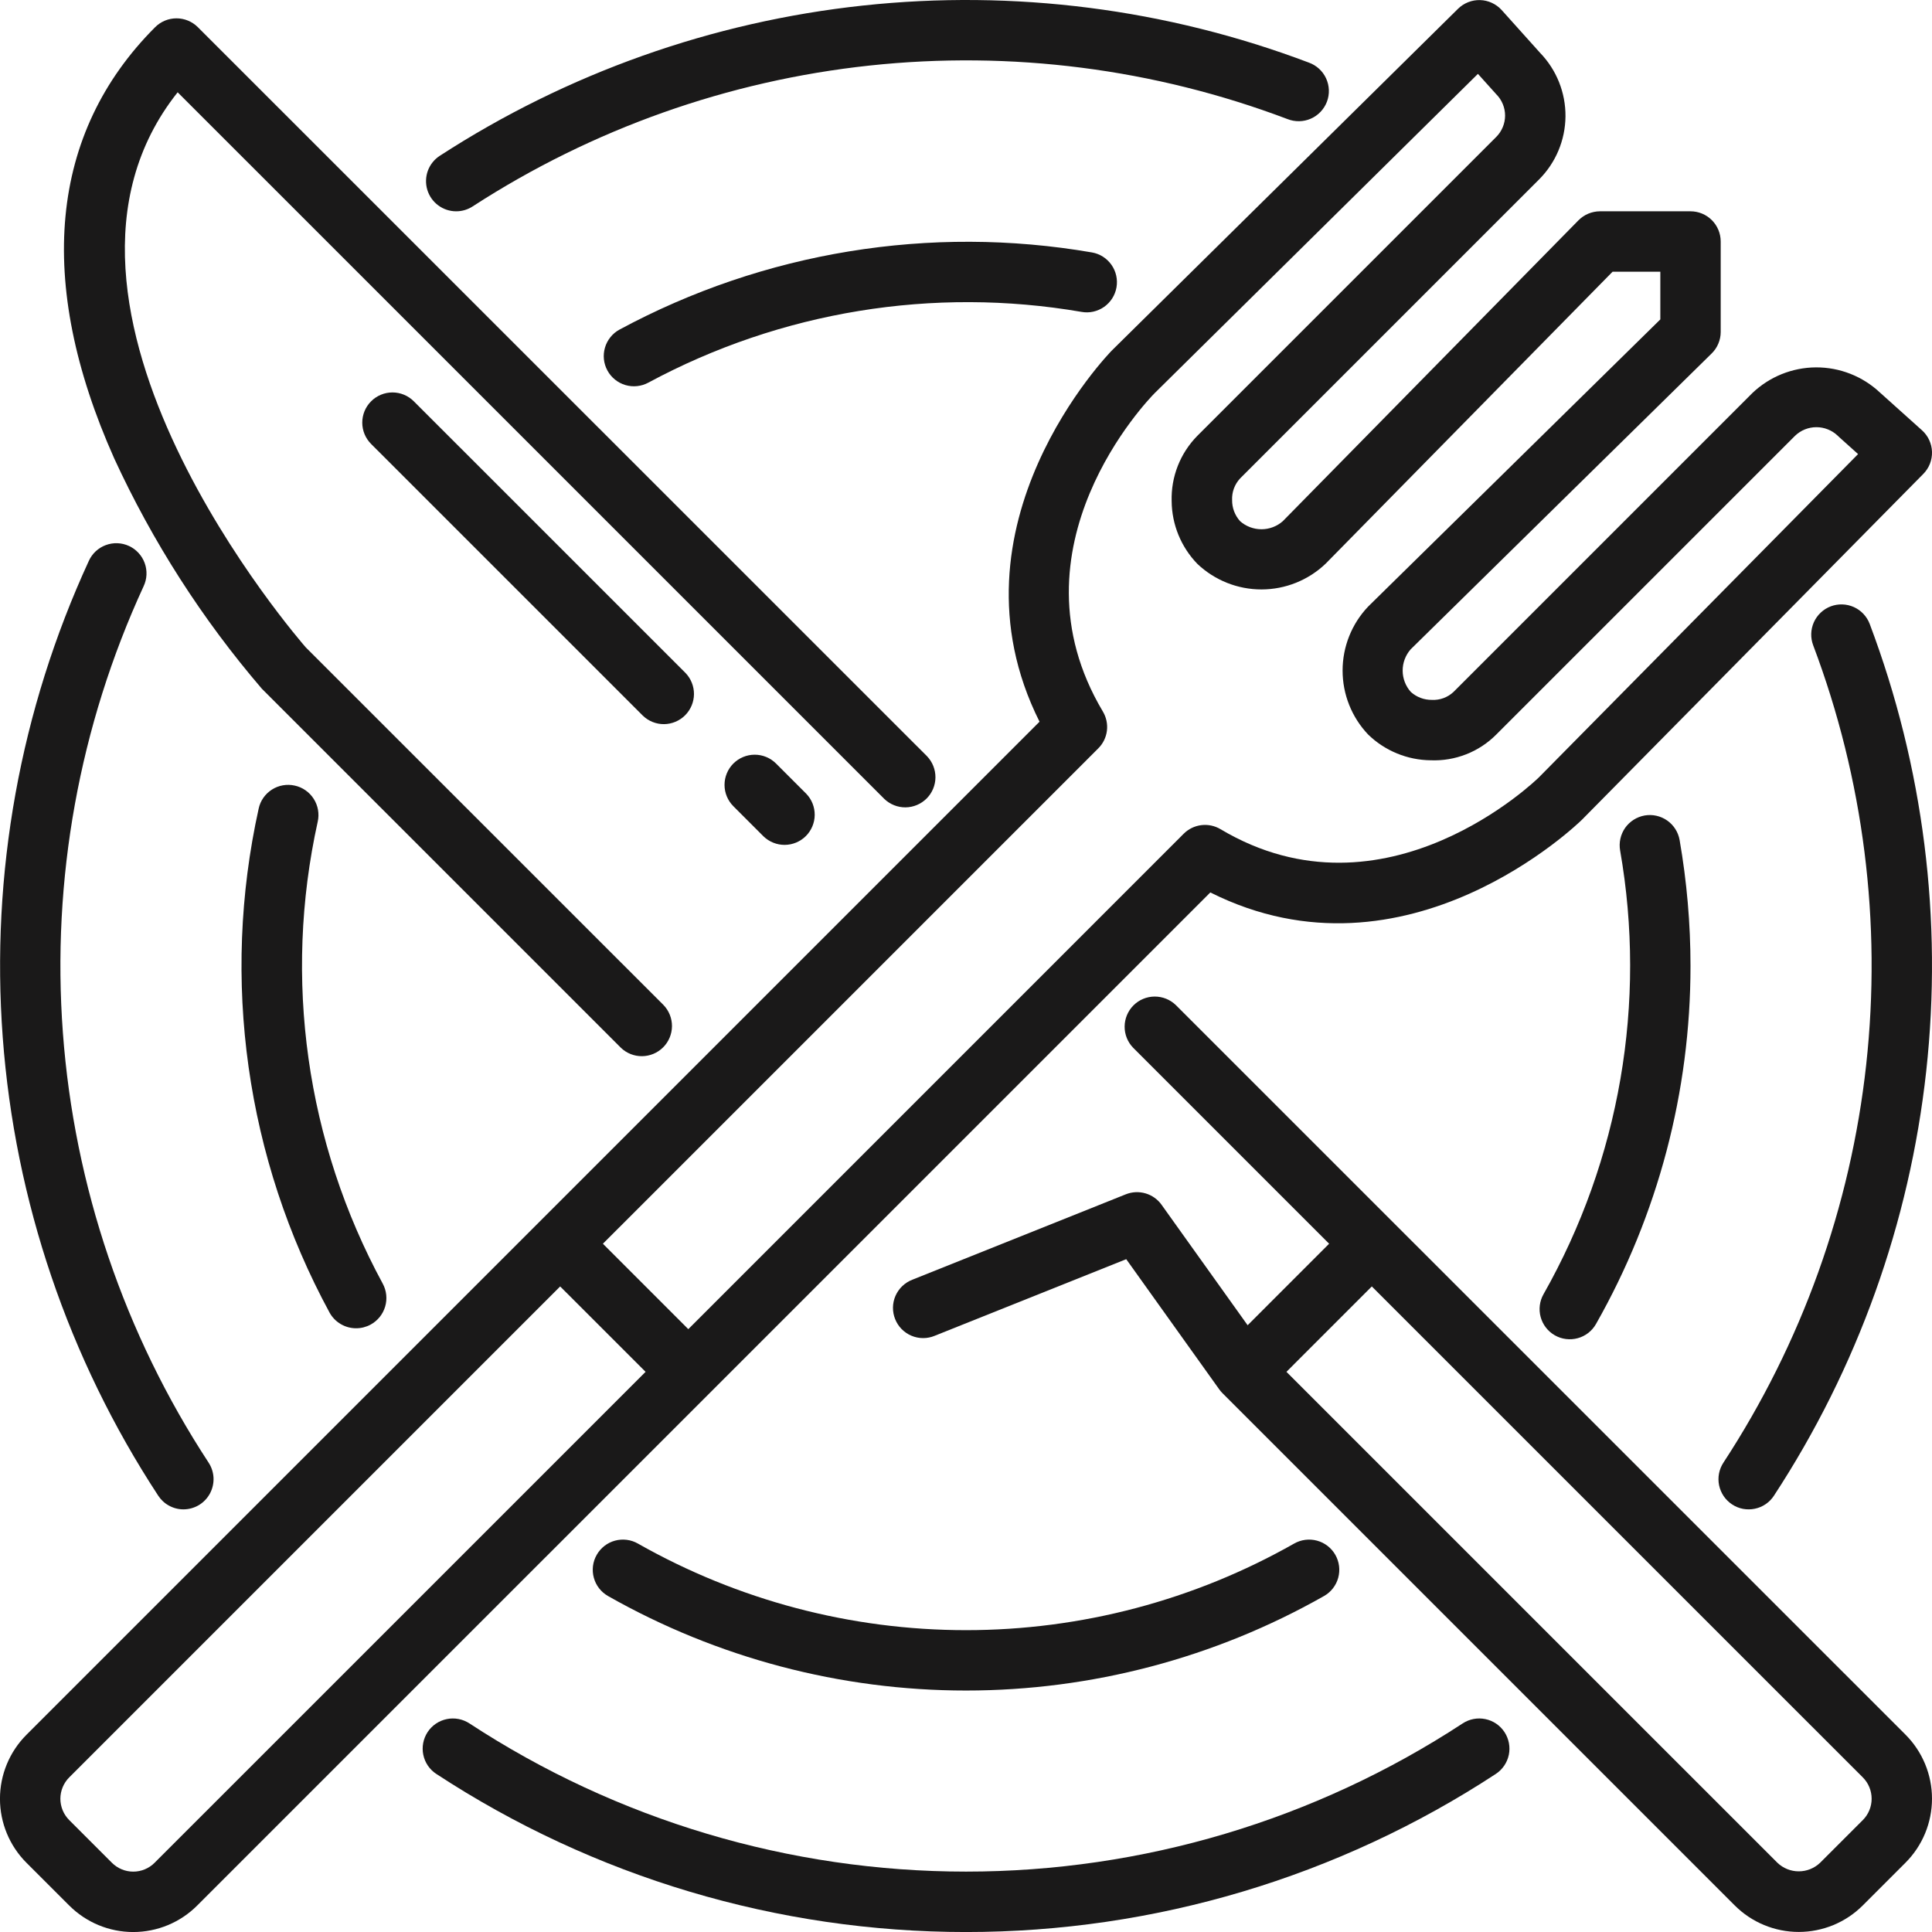<svg width="65" height="65" viewBox="0 0 65 65" fill="none" xmlns="http://www.w3.org/2000/svg">
<g clip-path="url(#clip0_613_2607)">
<path d="M6.17 50.781C6.353 50.781 6.533 50.731 6.69 50.638C6.847 50.544 6.976 50.409 7.063 50.248C7.15 50.086 7.191 49.905 7.184 49.722C7.176 49.539 7.118 49.361 7.018 49.208C4.185 44.881 2.498 39.906 2.116 34.748C1.733 29.591 2.668 24.421 4.832 19.723C4.889 19.602 4.922 19.471 4.928 19.337C4.934 19.203 4.914 19.07 4.868 18.944C4.822 18.818 4.752 18.702 4.661 18.604C4.571 18.505 4.461 18.425 4.34 18.369C4.218 18.313 4.087 18.281 3.953 18.276C3.819 18.271 3.686 18.292 3.56 18.339C3.434 18.385 3.319 18.456 3.221 18.547C3.123 18.639 3.044 18.748 2.989 18.87C0.68 23.881 -0.316 29.397 0.092 34.899C0.501 40.401 2.301 45.708 5.325 50.323C5.417 50.463 5.542 50.579 5.69 50.658C5.837 50.738 6.002 50.781 6.17 50.781Z" fill="#1A1919"/>
<path d="M49.209 57.983C44.244 61.235 38.437 62.968 32.502 62.968C26.566 62.968 20.76 61.235 15.795 57.983C15.683 57.91 15.558 57.859 15.427 57.834C15.296 57.809 15.161 57.81 15.031 57.837C14.9 57.864 14.776 57.916 14.665 57.991C14.555 58.066 14.46 58.162 14.387 58.273C14.314 58.385 14.263 58.51 14.238 58.641C14.213 58.772 14.214 58.907 14.241 59.037C14.268 59.168 14.32 59.292 14.395 59.403C14.47 59.513 14.566 59.608 14.678 59.681C19.974 63.152 26.169 65.001 32.502 65.001C38.834 65.001 45.029 63.152 50.326 59.681C50.551 59.533 50.708 59.301 50.763 59.037C50.817 58.773 50.764 58.499 50.616 58.273C50.468 58.048 50.237 57.891 49.973 57.837C49.709 57.782 49.434 57.835 49.209 57.983Z" fill="#1A1919"/>
<path d="M58.275 50.615C58.386 50.688 58.511 50.739 58.642 50.764C58.773 50.788 58.908 50.787 59.038 50.76C59.169 50.733 59.293 50.681 59.403 50.606C59.514 50.531 59.608 50.435 59.681 50.323C62.49 46.033 64.245 41.14 64.805 36.043C65.365 30.946 64.714 25.789 62.904 20.991C62.808 20.739 62.617 20.535 62.371 20.424C62.125 20.314 61.845 20.305 61.593 20.4C61.341 20.496 61.137 20.688 61.026 20.933C60.916 21.179 60.907 21.459 61.003 21.711C62.7 26.208 63.311 31.043 62.786 35.821C62.262 40.599 60.616 45.186 57.983 49.208C57.91 49.32 57.859 49.444 57.834 49.575C57.809 49.706 57.81 49.841 57.837 49.972C57.865 50.102 57.917 50.226 57.992 50.337C58.067 50.447 58.163 50.541 58.275 50.615Z" fill="#1A1919"/>
<path d="M15.35 7.109C15.547 7.109 15.739 7.051 15.903 6.944C19.922 4.339 24.496 2.716 29.258 2.205C34.019 1.695 38.834 2.311 43.313 4.005C43.439 4.055 43.573 4.08 43.708 4.078C43.843 4.076 43.977 4.047 44.1 3.993C44.224 3.939 44.336 3.86 44.429 3.762C44.522 3.664 44.595 3.549 44.643 3.422C44.691 3.296 44.713 3.161 44.708 3.026C44.703 2.891 44.671 2.758 44.614 2.635C44.558 2.513 44.477 2.403 44.377 2.312C44.277 2.221 44.16 2.151 44.032 2.105C39.254 0.298 34.118 -0.359 29.039 0.186C23.96 0.731 19.08 2.463 14.794 5.243C14.611 5.362 14.471 5.538 14.395 5.743C14.32 5.949 14.313 6.174 14.375 6.383C14.438 6.593 14.566 6.777 14.742 6.908C14.918 7.039 15.131 7.11 15.35 7.109Z" fill="#1A1919"/>
<path d="M9.914 26.43C9.784 26.401 9.649 26.398 9.518 26.421C9.386 26.444 9.261 26.493 9.148 26.565C9.036 26.637 8.938 26.73 8.862 26.839C8.785 26.949 8.731 27.072 8.703 27.203C7.429 32.959 8.277 38.982 11.089 44.163C11.178 44.323 11.307 44.456 11.465 44.548C11.623 44.641 11.802 44.689 11.985 44.688C12.154 44.688 12.321 44.645 12.47 44.564C12.587 44.5 12.69 44.413 12.774 44.31C12.858 44.206 12.92 44.087 12.958 43.959C12.996 43.831 13.008 43.697 12.994 43.564C12.98 43.431 12.94 43.303 12.876 43.185C10.3 38.438 9.524 32.92 10.689 27.646C10.719 27.515 10.722 27.38 10.699 27.248C10.676 27.116 10.627 26.99 10.555 26.877C10.483 26.763 10.389 26.666 10.279 26.589C10.169 26.512 10.045 26.458 9.914 26.43Z" fill="#1A1919"/>
<path d="M20.076 52.311C20.009 52.427 19.967 52.554 19.95 52.687C19.934 52.819 19.943 52.954 19.979 53.082C20.014 53.211 20.074 53.331 20.156 53.437C20.238 53.542 20.34 53.63 20.455 53.696C24.128 55.78 28.278 56.876 32.501 56.876C36.723 56.876 40.874 55.78 44.546 53.696C44.78 53.563 44.952 53.342 45.023 53.082C45.094 52.822 45.059 52.545 44.926 52.311C44.86 52.195 44.772 52.093 44.666 52.011C44.561 51.93 44.441 51.869 44.312 51.834C44.052 51.763 43.775 51.798 43.541 51.931C40.175 53.841 36.371 54.845 32.501 54.845C28.631 54.845 24.827 53.841 21.461 51.931C21.345 51.865 21.217 51.822 21.085 51.806C20.953 51.789 20.818 51.799 20.689 51.834C20.561 51.869 20.441 51.929 20.335 52.011C20.23 52.093 20.142 52.195 20.076 52.311Z" fill="#1A1919"/>
<path d="M52.31 44.925C52.426 44.991 52.554 45.034 52.686 45.05C52.818 45.067 52.953 45.057 53.081 45.022C53.21 44.987 53.33 44.927 53.436 44.845C53.541 44.763 53.629 44.661 53.695 44.545C55.781 40.873 56.876 36.723 56.875 32.5C56.875 31.08 56.752 29.662 56.509 28.263C56.462 27.997 56.312 27.761 56.092 27.606C55.871 27.451 55.599 27.39 55.333 27.436C55.068 27.483 54.831 27.633 54.676 27.853C54.522 28.074 54.461 28.347 54.507 28.612C55.406 33.737 54.495 39.015 51.93 43.542C51.797 43.776 51.763 44.053 51.834 44.312C51.905 44.571 52.077 44.792 52.31 44.925Z" fill="#1A1919"/>
<path d="M20.842 11.089C20.725 11.152 20.621 11.239 20.538 11.343C20.454 11.447 20.391 11.566 20.354 11.694C20.316 11.822 20.304 11.956 20.318 12.088C20.332 12.221 20.373 12.35 20.437 12.467C20.5 12.584 20.587 12.687 20.691 12.771C20.794 12.855 20.914 12.917 21.042 12.955C21.17 12.992 21.304 13.005 21.436 12.99C21.569 12.976 21.698 12.936 21.815 12.872C26.27 10.473 31.4 9.635 36.387 10.493C36.518 10.517 36.653 10.514 36.783 10.485C36.913 10.456 37.037 10.401 37.146 10.325C37.255 10.248 37.348 10.151 37.42 10.038C37.491 9.926 37.54 9.8 37.563 9.669C37.586 9.537 37.583 9.403 37.554 9.273C37.525 9.142 37.471 9.019 37.394 8.91C37.318 8.801 37.22 8.708 37.108 8.636C36.995 8.564 36.87 8.516 36.738 8.493C31.298 7.555 25.701 8.469 20.842 11.089Z" fill="#1A1919"/>
<path d="M39.558 33.813C39.366 33.628 39.11 33.526 38.843 33.528C38.577 33.53 38.322 33.637 38.134 33.825C37.946 34.014 37.839 34.269 37.837 34.535C37.834 34.801 37.937 35.058 38.122 35.249L44.717 41.844L41.975 44.586L39.081 40.535C38.949 40.349 38.758 40.214 38.54 40.15C38.322 40.086 38.088 40.097 37.877 40.181L30.697 43.054C30.571 43.102 30.456 43.175 30.358 43.268C30.261 43.361 30.183 43.472 30.128 43.596C30.074 43.719 30.045 43.852 30.043 43.986C30.041 44.121 30.066 44.255 30.116 44.38C30.166 44.505 30.24 44.619 30.334 44.715C30.429 44.811 30.541 44.888 30.666 44.94C30.79 44.992 30.923 45.019 31.058 45.019C31.192 45.019 31.326 44.992 31.45 44.94L37.891 42.364L41.019 46.742C41.052 46.788 41.088 46.831 41.127 46.87L58.362 64.105C58.645 64.388 58.981 64.613 59.351 64.766C59.721 64.919 60.117 64.998 60.517 64.998C60.917 64.998 61.313 64.919 61.683 64.766C62.053 64.613 62.389 64.388 62.672 64.105L64.108 62.669C64.391 62.386 64.615 62.05 64.768 61.681C64.921 61.311 65 60.915 65 60.514C65 60.114 64.921 59.718 64.768 59.348C64.615 58.979 64.391 58.643 64.108 58.36L39.558 33.813ZM62.672 61.235L61.235 62.671C61.042 62.856 60.785 62.959 60.517 62.959C60.25 62.959 59.993 62.856 59.799 62.671L43.281 46.154L46.153 43.281L62.672 59.798C62.766 59.892 62.841 60.004 62.892 60.128C62.943 60.251 62.969 60.383 62.969 60.517C62.969 60.65 62.943 60.782 62.892 60.905C62.841 61.029 62.766 61.141 62.672 61.235Z" fill="#1A1919"/>
<path d="M8.81 23.172L20.887 35.249C21.078 35.434 21.335 35.537 21.601 35.534C21.867 35.532 22.122 35.425 22.31 35.237C22.499 35.049 22.605 34.794 22.608 34.528C22.61 34.261 22.508 34.005 22.323 33.813L10.287 21.78C10.186 21.662 0.253 10.303 5.977 3.105L29.751 26.878C29.942 27.062 30.199 27.165 30.465 27.163C30.732 27.16 30.986 27.053 31.175 26.865C31.363 26.677 31.47 26.422 31.472 26.156C31.474 25.89 31.372 25.633 31.187 25.441L6.656 0.914C6.465 0.724 6.207 0.617 5.938 0.617C5.668 0.617 5.41 0.724 5.22 0.914C1.665 4.469 1.19 9.484 3.842 15.422C5.131 18.223 6.803 20.832 8.81 23.172Z" fill="#1A1919"/>
<path d="M12.486 13.501C12.295 13.691 12.188 13.95 12.188 14.219C12.188 14.488 12.295 14.746 12.486 14.937L21.627 24.077C21.818 24.262 22.075 24.365 22.341 24.363C22.607 24.36 22.862 24.253 23.05 24.065C23.238 23.877 23.345 23.622 23.348 23.356C23.35 23.09 23.248 22.833 23.063 22.641L13.922 13.501C13.732 13.31 13.473 13.203 13.204 13.203C12.935 13.203 12.676 13.31 12.486 13.501Z" fill="#1A1919"/>
<path d="M24.673 25.688C24.483 25.879 24.376 26.137 24.376 26.406C24.376 26.676 24.483 26.934 24.673 27.124L25.689 28.14C25.881 28.325 26.137 28.427 26.403 28.425C26.67 28.423 26.924 28.316 27.113 28.128C27.301 27.939 27.408 27.684 27.41 27.418C27.412 27.152 27.31 26.895 27.125 26.704L26.109 25.688C25.919 25.498 25.661 25.391 25.391 25.391C25.122 25.391 24.864 25.498 24.673 25.688Z" fill="#1A1919"/>
<path d="M53.219 27.583L64.707 15.945C64.803 15.848 64.879 15.732 64.93 15.604C64.98 15.476 65.004 15.339 65 15.202C64.996 15.065 64.964 14.93 64.906 14.805C64.849 14.68 64.766 14.569 64.664 14.477L63.245 13.203C62.663 12.658 61.895 12.357 61.097 12.36C60.3 12.364 59.534 12.673 58.957 13.223L48.903 23.278C48.806 23.37 48.691 23.441 48.566 23.487C48.441 23.533 48.308 23.554 48.175 23.547C47.912 23.55 47.658 23.454 47.464 23.278C47.289 23.081 47.192 22.828 47.191 22.564C47.19 22.301 47.285 22.047 47.458 21.848L57.584 11.895C57.681 11.801 57.758 11.688 57.81 11.564C57.863 11.44 57.891 11.307 57.891 11.172V8.125C57.891 7.856 57.784 7.597 57.594 7.407C57.403 7.216 57.145 7.109 56.875 7.109H53.828C53.694 7.11 53.56 7.137 53.436 7.189C53.312 7.241 53.199 7.318 53.104 7.414L43.158 17.535C42.96 17.71 42.705 17.806 42.44 17.806C42.176 17.806 41.92 17.71 41.722 17.535C41.546 17.34 41.45 17.086 41.453 16.824C41.447 16.691 41.468 16.558 41.514 16.433C41.561 16.308 41.631 16.193 41.722 16.096L51.777 6.041C52.342 5.477 52.662 4.714 52.669 3.915C52.675 3.117 52.368 2.349 51.812 1.775L50.52 0.336C50.428 0.235 50.316 0.153 50.192 0.096C50.068 0.038 49.933 0.007 49.797 0.003C49.66 -0.001 49.523 0.023 49.396 0.073C49.269 0.123 49.153 0.198 49.055 0.294L37.411 11.788C37.351 11.848 31.66 17.671 34.974 24.281L0.891 58.364C0.32 58.935 -0.001 59.71 -0.001 60.518C-0.001 61.326 0.32 62.101 0.891 62.672L2.328 64.108C2.9 64.68 3.674 65.001 4.482 65.001C5.29 65.001 6.065 64.68 6.636 64.108L40.72 30.025C47.335 33.344 53.152 27.648 53.219 27.583ZM5.201 62.671C5.011 62.862 4.753 62.969 4.483 62.969C4.214 62.969 3.956 62.862 3.765 62.671L2.329 61.235C2.235 61.141 2.16 61.029 2.109 60.906C2.058 60.782 2.031 60.65 2.031 60.517C2.031 60.383 2.058 60.251 2.109 60.128C2.16 60.004 2.235 59.892 2.329 59.798L18.846 43.281L21.72 46.154L5.201 62.671ZM39.823 28.051L23.157 44.718L20.284 41.844L36.951 25.177C37.111 25.018 37.213 24.809 37.241 24.585C37.269 24.361 37.221 24.134 37.105 23.939C33.813 18.414 38.644 13.432 38.845 13.229L49.723 2.485L50.339 3.17C50.433 3.264 50.508 3.376 50.559 3.499C50.61 3.623 50.637 3.755 50.637 3.888C50.637 4.022 50.61 4.154 50.559 4.277C50.508 4.401 50.433 4.513 50.339 4.607L40.284 14.662C39.999 14.951 39.775 15.295 39.626 15.673C39.477 16.052 39.407 16.456 39.419 16.863C39.426 17.65 39.736 18.405 40.284 18.971C40.867 19.524 41.639 19.832 42.443 19.831C43.246 19.83 44.018 19.52 44.599 18.965L54.254 9.141H55.86V10.746L46.031 20.406C45.478 20.987 45.17 21.758 45.17 22.56C45.17 23.362 45.478 24.133 46.031 24.714C46.596 25.262 47.351 25.572 48.139 25.579C48.545 25.595 48.951 25.526 49.33 25.377C49.708 25.229 50.052 25.003 50.339 24.714L60.394 14.66C60.587 14.475 60.844 14.372 61.111 14.372C61.378 14.372 61.635 14.475 61.829 14.66L61.867 14.697L62.513 15.277L51.777 26.151C51.726 26.202 46.611 31.203 41.061 27.896C40.867 27.781 40.64 27.733 40.416 27.761C40.191 27.789 39.983 27.891 39.823 28.051Z" fill="#1A1919"/>
</g>
<defs>
<clipPath id="clip0_613_2607">
<rect width="65" height="65" fill="white"/>
</clipPath>
</defs>
</svg>
